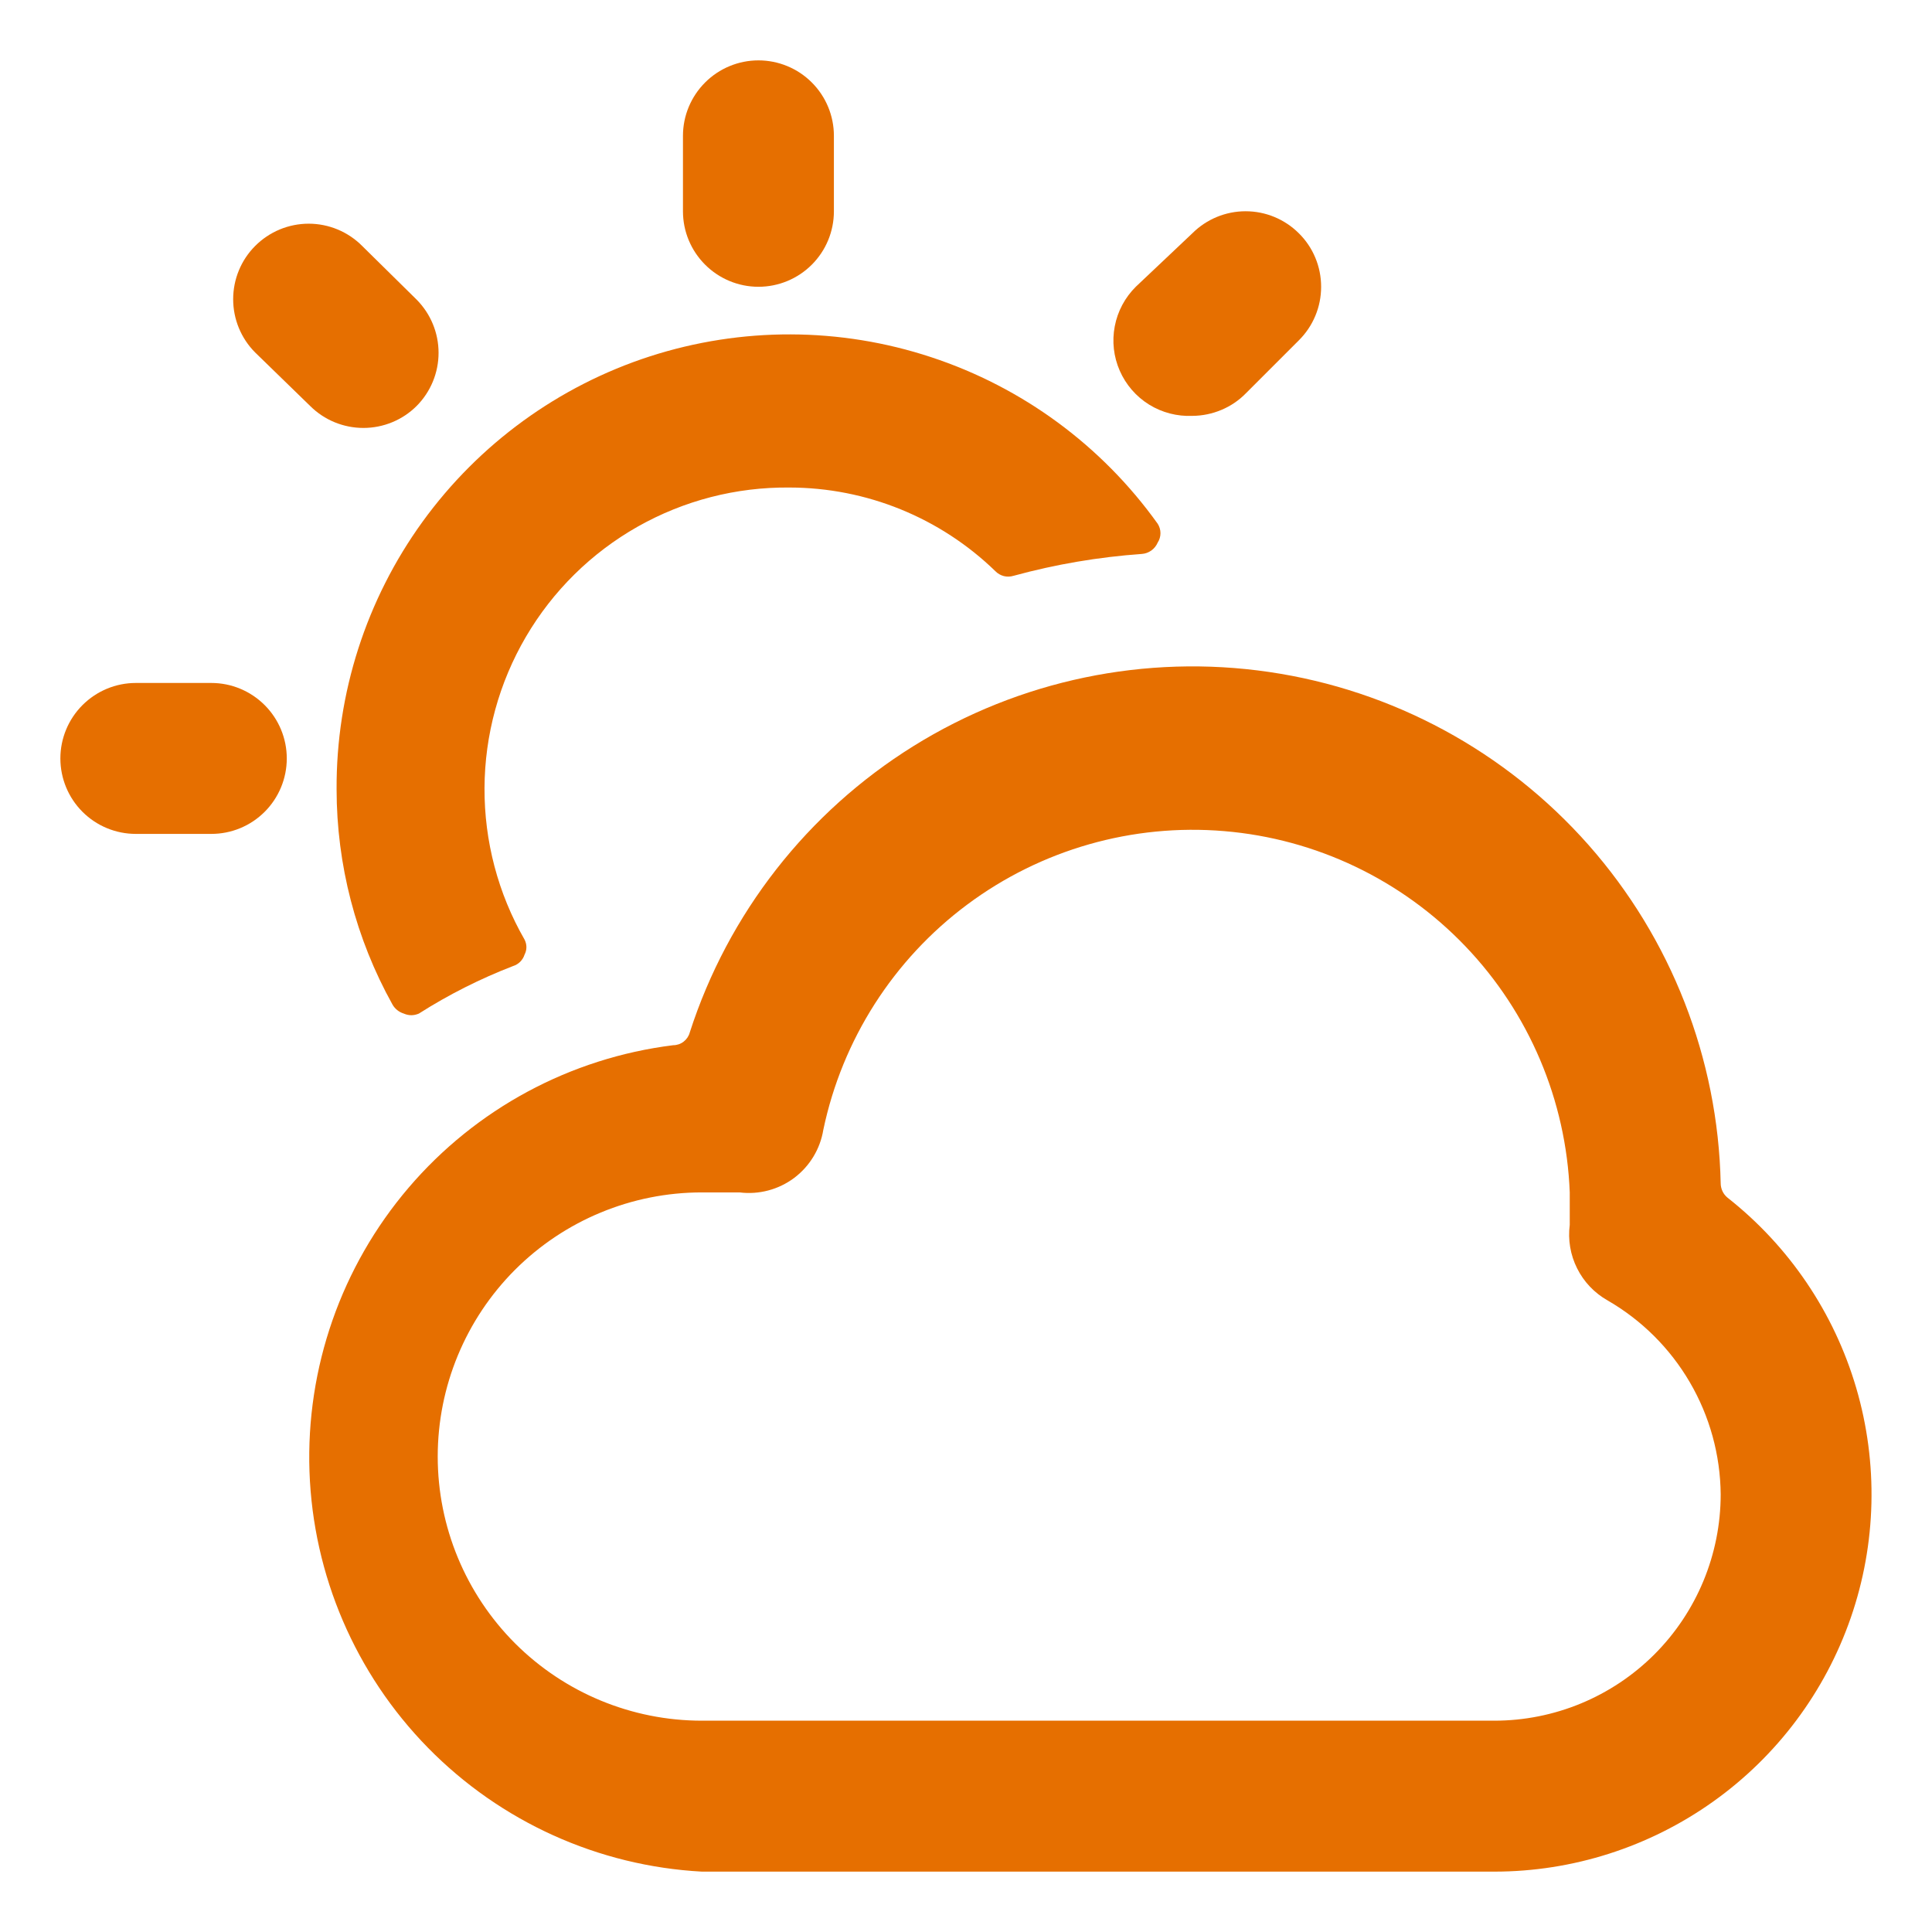 <svg width="32" height="32" viewBox="0 0 32 32" fill="none" xmlns="http://www.w3.org/2000/svg">
<path d="M12.562 4.75C12.894 4.75 13.212 4.618 13.446 4.384C13.681 4.149 13.812 3.832 13.812 3.5V2.25C13.812 1.918 13.681 1.601 13.446 1.366C13.212 1.132 12.894 1 12.562 1C12.231 1 11.913 1.132 11.679 1.366C11.444 1.601 11.312 1.918 11.312 2.25V3.5C11.312 3.832 11.444 4.149 11.679 4.384C11.913 4.618 12.231 4.75 12.562 4.75Z" fill="#E66F00"/>
<path d="M5.138 6.725C5.372 6.958 5.689 7.088 6.019 7.088C6.349 7.088 6.666 6.958 6.9 6.725C7.133 6.491 7.264 6.174 7.264 5.844C7.264 5.513 7.133 5.197 6.9 4.962L6 4.075C5.884 3.958 5.746 3.865 5.593 3.801C5.441 3.738 5.278 3.705 5.113 3.705C4.948 3.705 4.784 3.738 4.632 3.801C4.48 3.865 4.341 3.958 4.225 4.075C3.992 4.309 3.862 4.626 3.862 4.956C3.862 5.286 3.992 5.603 4.225 5.837L5.138 6.725Z" fill="#E66F00"/>
<path d="M4.75 12.562C4.75 12.231 4.618 11.913 4.384 11.679C4.149 11.444 3.832 11.312 3.5 11.312H2.25C1.918 11.312 1.601 11.444 1.366 11.679C1.132 11.913 1 12.231 1 12.562C1 12.894 1.132 13.212 1.366 13.446C1.601 13.681 1.918 13.812 2.25 13.812H3.5C3.832 13.812 4.149 13.681 4.384 13.446C4.618 13.212 4.75 12.894 4.75 12.562Z" fill="#E66F00"/>
<path d="M19.75 6.888C19.915 6.887 20.079 6.853 20.231 6.789C20.384 6.725 20.522 6.631 20.637 6.513L21.512 5.638C21.63 5.521 21.723 5.383 21.786 5.231C21.85 5.078 21.882 4.915 21.882 4.75C21.882 4.585 21.85 4.422 21.786 4.269C21.723 4.117 21.63 3.979 21.512 3.863C21.278 3.63 20.962 3.499 20.631 3.499C20.301 3.499 19.984 3.63 19.75 3.863L18.812 4.75C18.633 4.928 18.511 5.156 18.464 5.404C18.416 5.653 18.445 5.909 18.547 6.141C18.648 6.372 18.818 6.568 19.032 6.701C19.247 6.834 19.497 6.899 19.75 6.888Z" fill="#E66F00"/>
<path d="M28.613 19.837C28.578 19.808 28.549 19.772 28.53 19.731C28.511 19.69 28.5 19.645 28.5 19.6C28.456 17.532 27.68 15.546 26.311 13.995C24.941 12.445 23.067 11.43 21.02 11.13C18.973 10.83 16.886 11.265 15.129 12.358C13.373 13.451 12.06 15.131 11.425 17.1C11.409 17.161 11.373 17.214 11.323 17.253C11.274 17.291 11.213 17.312 11.15 17.312C9.445 17.524 7.882 18.366 6.767 19.673C5.652 20.98 5.067 22.657 5.126 24.373C5.186 26.09 5.886 27.722 7.089 28.949C8.292 30.175 9.91 30.907 11.625 31H24.75C26.049 31 27.316 30.594 28.375 29.84C29.433 29.087 30.23 28.022 30.655 26.794C31.08 25.566 31.111 24.236 30.745 22.989C30.379 21.742 29.634 20.641 28.613 19.837ZM28.5 24.75C28.5 25.744 28.105 26.698 27.402 27.402C26.698 28.105 25.745 28.5 24.75 28.5H11.625C10.465 28.5 9.352 28.039 8.531 27.219C7.711 26.398 7.25 25.285 7.25 24.125C7.25 22.965 7.711 21.852 8.531 21.031C9.352 20.211 10.465 19.75 11.625 19.75H12.25C12.57 19.79 12.894 19.704 13.153 19.511C13.411 19.317 13.585 19.031 13.637 18.712C13.95 17.22 14.798 15.893 16.021 14.982C17.244 14.071 18.758 13.638 20.277 13.766C21.797 13.893 23.218 14.572 24.272 15.674C25.326 16.776 25.941 18.226 26 19.75V20.288C25.968 20.534 26.01 20.785 26.122 21.008C26.233 21.231 26.408 21.415 26.625 21.538C27.19 21.864 27.66 22.331 27.989 22.895C28.318 23.458 28.494 24.098 28.5 24.75Z" fill="#E66F00"/>
<path d="M8.5 16C8.544 15.986 8.584 15.962 8.617 15.929C8.649 15.896 8.674 15.857 8.688 15.812C8.708 15.774 8.719 15.731 8.719 15.688C8.719 15.644 8.708 15.601 8.688 15.562C8.249 14.799 8.021 13.932 8.025 13.052C8.029 12.171 8.266 11.307 8.711 10.547C9.156 9.787 9.794 9.158 10.56 8.724C11.327 8.29 12.194 8.066 13.075 8.075C14.35 8.076 15.574 8.574 16.488 9.462C16.526 9.501 16.574 9.528 16.627 9.542C16.68 9.555 16.735 9.553 16.788 9.537C17.482 9.347 18.194 9.226 18.913 9.175C18.969 9.171 19.024 9.151 19.07 9.118C19.116 9.085 19.152 9.04 19.175 8.987C19.205 8.941 19.221 8.887 19.221 8.831C19.221 8.776 19.205 8.722 19.175 8.675C18.249 7.38 16.935 6.414 15.423 5.916C13.912 5.417 12.281 5.413 10.766 5.902C9.252 6.392 7.933 7.352 6.999 8.641C6.066 9.93 5.567 11.483 5.575 13.075C5.576 14.322 5.894 15.548 6.5 16.637C6.541 16.71 6.608 16.763 6.688 16.788C6.727 16.805 6.769 16.815 6.813 16.815C6.856 16.815 6.898 16.805 6.938 16.788C7.431 16.474 7.955 16.21 8.5 16Z" fill="#E66F00"/>
</svg>
